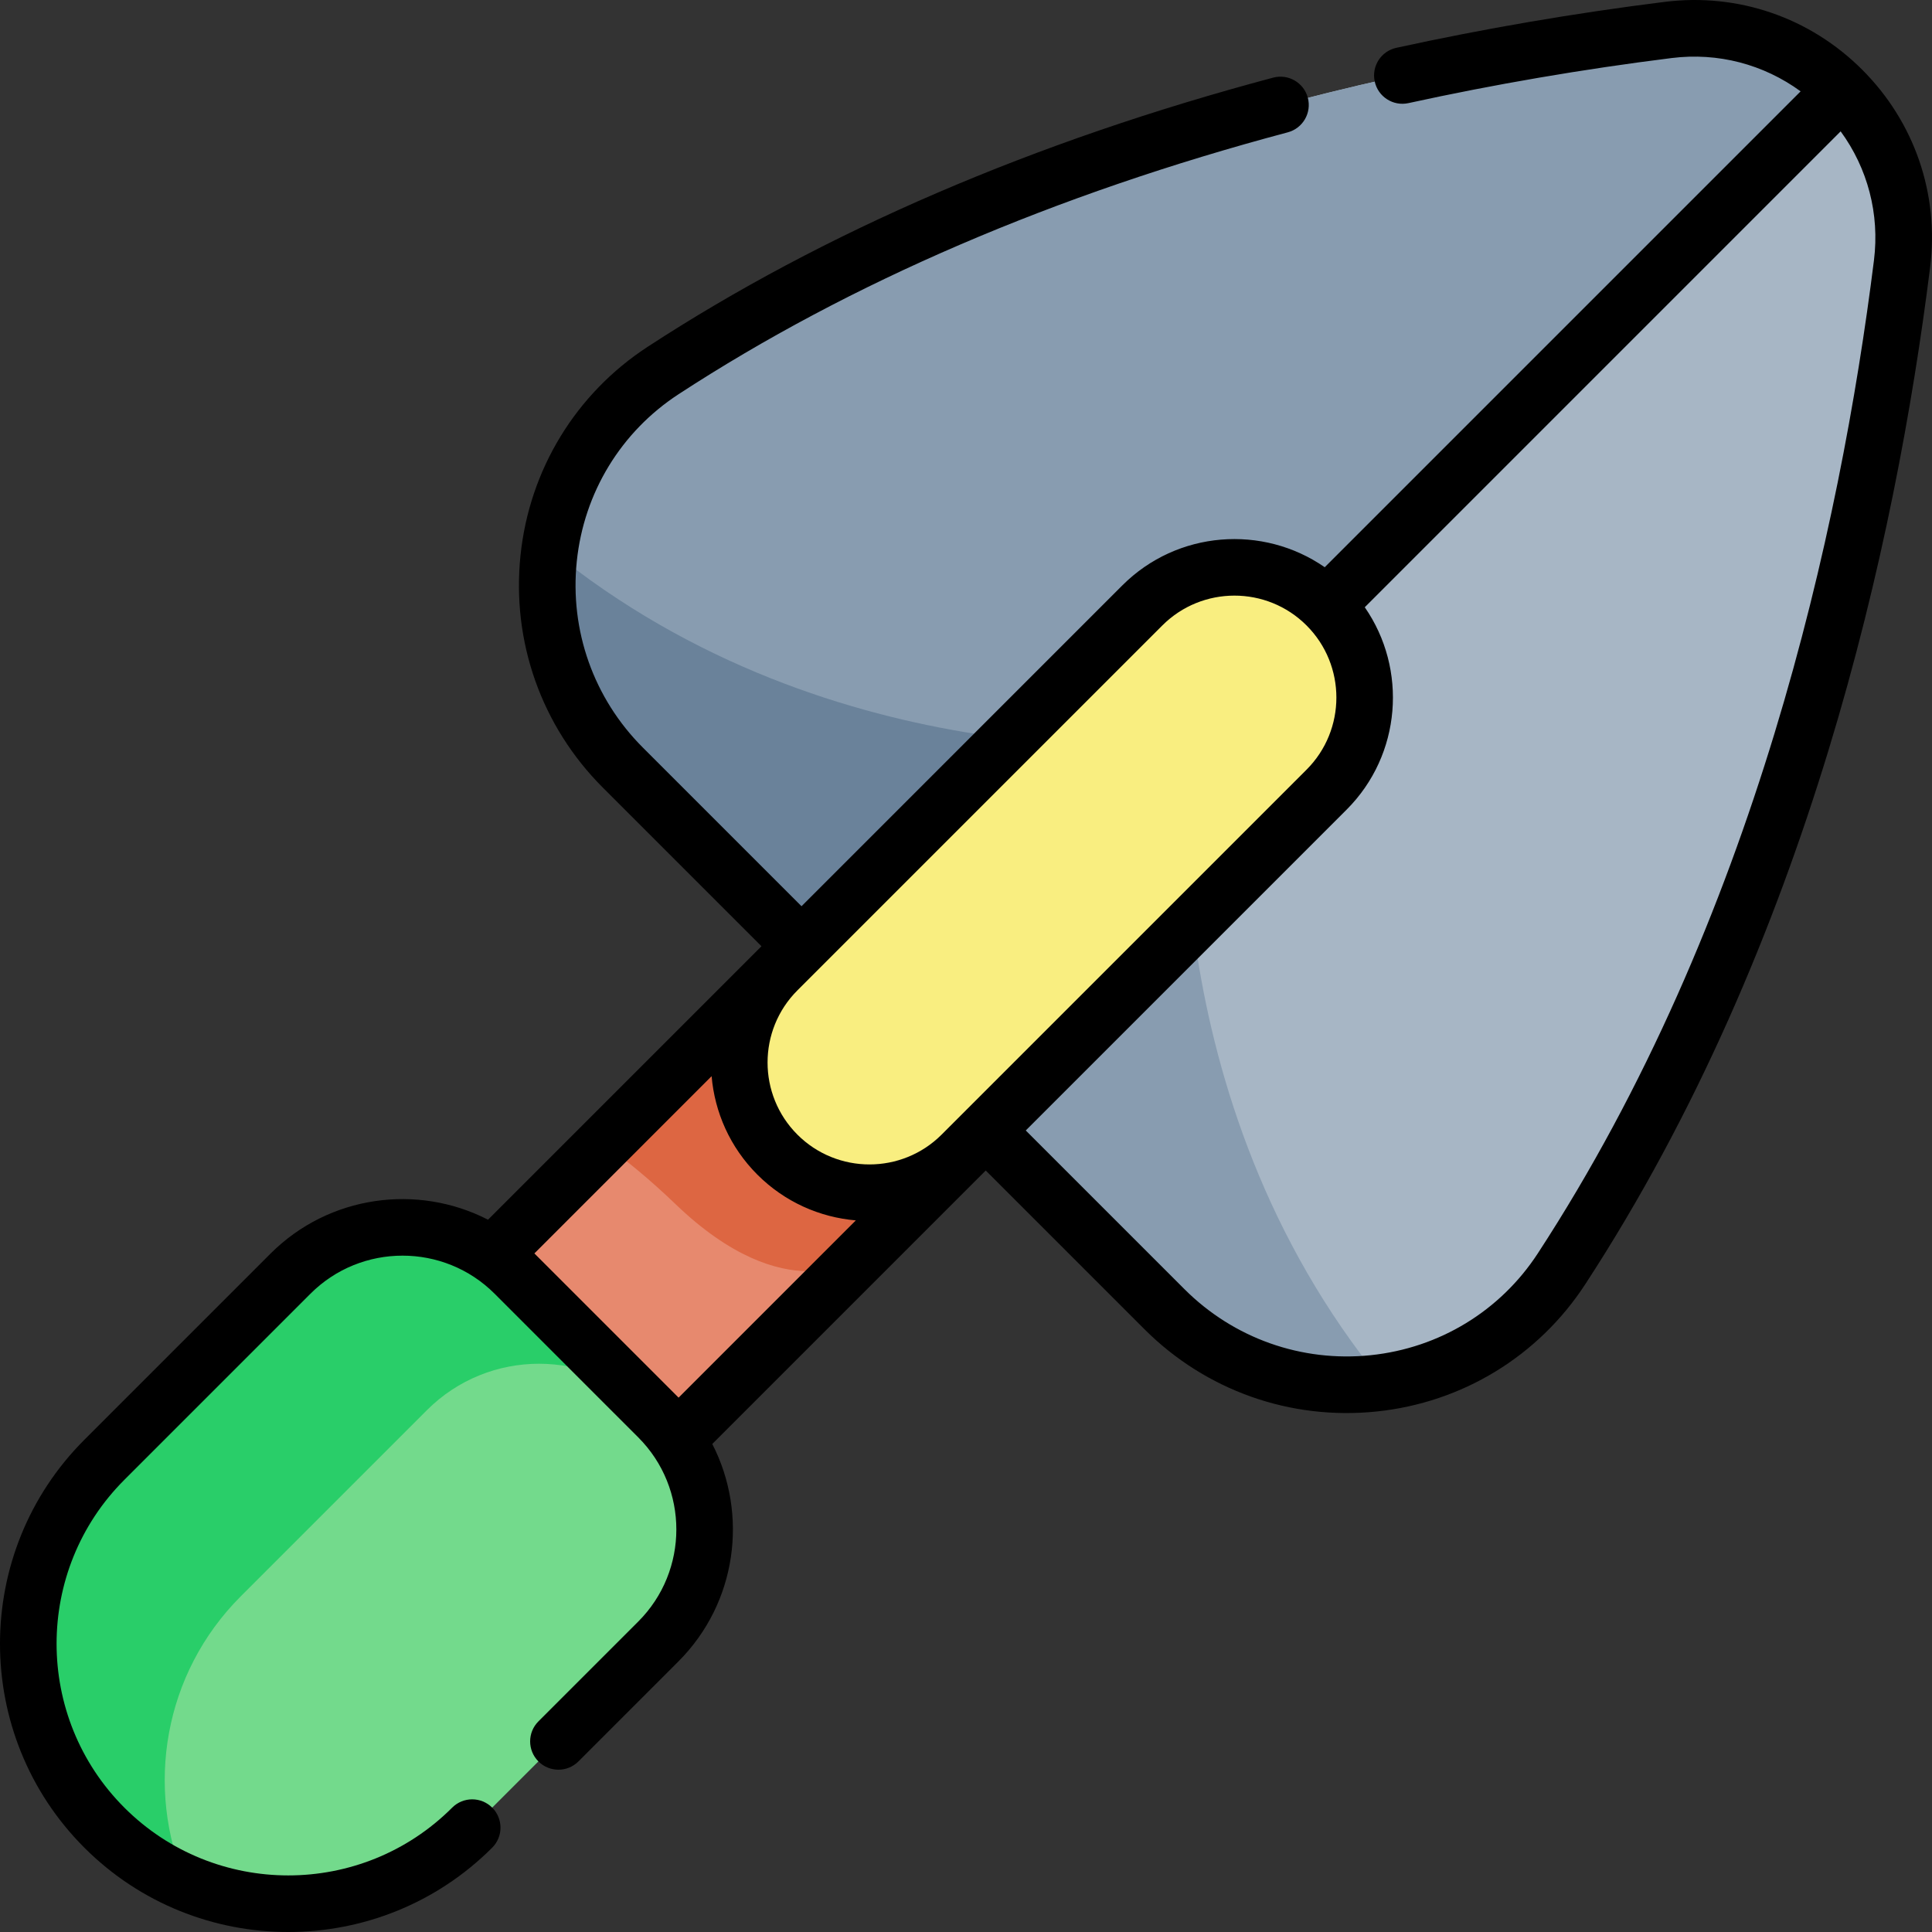 <svg height="512pt" viewBox="0 0 512 512.002" width="512pt" xmlns="http://www.w3.org/2000/svg"><rect x="0" y="0" width="512" height="512.002" fill="#333333" stroke="none"/><path d="m442.094 7.938c-67.852 8.48-175.383 30.914-266.355 90.242-36.188 23.602-41.227 74.688-10.676 105.238l143.52 143.52c30.551 30.551 81.637 25.512 105.238-10.676 59.328-90.973 81.758-198.504 90.242-266.355 4.484-35.875-26.094-66.453-61.969-61.969zm0 0" fill="#a7b6c5"/><path d="m165.062 203.418 143.516 143.52c15.961 15.957 37.539 22.207 57.859 19.375-62.113-75.863-51.742-169.242-51.742-169.242s-93.18 10.348-169-51.551c-2.848 20.332 3.395 41.926 19.367 57.898zm0 0" fill="#889cb0"/><path d="m488.211 23.789c-11.566-11.57-28.18-18.094-46.121-15.852-67.848 8.484-175.379 30.918-266.352 90.246-36.188 23.602-41.227 74.688-10.676 105.238l71.758 71.758zm0 0" fill="#889cb0"/><path d="m314.668 197.332c.016-.16.027-.266.027-.266s-93.184 10.348-169-51.547c-2.848 20.336 3.395 41.93 19.367 57.898l71.758 71.758zm0 0" fill="#6a829a"/><path d="m224.988 238.188 48.824 48.824-146.109 146.109-48.824-48.824zm0 0" fill="#e7896e"/><path d="m224.984 238.188-64.98 64.98c5.824 4.184 12.219 9.402 19.008 15.934 29.387 28.254 48.309 14.402 48.309 14.402l46.488-46.488zm0 0" fill="#dd6642"/><path d="m206.012 305.988c-13.48-13.484-13.48-35.344 0-48.824l96.719-96.719c13.484-13.484 35.344-13.484 48.824 0 13.484 13.484 13.484 35.344 0 48.824l-96.715 96.719c-13.484 13.48-35.344 13.48-48.828 0zm0 0" fill="#f9ee80"/><path d="m27.652 484.348c-26.918-26.922-26.918-70.566 0-97.484l49.32-49.316c16.406-16.406 43.004-16.406 59.41 0l38.07 38.066c16.406 16.406 16.406 43.008 0 59.414l-49.316 49.316c-26.918 26.922-70.562 26.922-97.484.004zm0 0" fill="#73da8c"/><path d="m63.82 423.027 49.316-49.316c16.406-16.406 43.004-16.406 59.41 0l-36.164-36.164c-16.406-16.406-43.008-16.406-59.414 0l-49.316 49.316c-26.918 26.918-26.918 70.562 0 97.484 6.391 6.391 13.746 11.27 21.574 14.629-10.777-25.148-5.934-55.422 14.594-75.949zm0 0" fill="#29ce69"/><path d="m420.102 340.359c59.008-90.484 82.273-196.512 91.402-269.523 2.426-19.41-4.129-38.492-17.988-52.352s-32.941-20.414-52.355-17.988c-23.93 2.992-47.855 7.09-71.121 12.176-4.047.887-6.609 4.883-5.723 8.93.883 4.051 4.883 6.609 8.93 5.727 22.82-4.992 46.293-9.012 69.773-11.949 12.273-1.531 24.367 1.664 34.164 8.828l-126.113 126.113c-16.371-11.352-39.07-9.754-53.645 4.82l-85.016 85.02-42.043-42.043c-13.039-13.039-19.418-31.039-17.508-49.391 1.895-18.184 11.727-34.316 26.977-44.262 45.395-29.605 99.711-52.953 161.434-69.395 4.004-1.066 6.383-5.172 5.316-9.176-1.066-4.004-5.176-6.383-9.18-5.32-63.262 16.852-119.031 40.852-165.762 71.324-19.055 12.43-31.34 32.574-33.703 55.277-2.383 22.867 5.57 45.301 21.816 61.547l42.043 42.043-72.465 72.469c-18.625-9.566-42.086-6.57-57.668 9.008l-49.316 49.32c-29.801 29.801-29.801 78.289 0 108.09 29.801 29.801 78.289 29.801 108.09 0 2.93-2.93 2.93-7.68 0-10.609-2.93-2.93-7.68-2.93-10.609 0-23.949 23.953-62.922 23.949-86.875 0-23.949-23.953-23.949-62.922 0-86.875l49.316-49.316c13.457-13.457 35.352-13.457 48.809 0l38.066 38.07c13.457 13.453 13.457 35.348 0 48.805l-26.461 26.461c-2.926 2.926-2.926 7.676 0 10.605 2.93 2.93 7.68 2.93 10.609 0l26.461-26.461c15.582-15.578 18.578-39.043 9.008-57.664l72.469-72.469 42.043 42.043c16.246 16.25 38.68 24.199 61.551 21.82 22.699-2.363 42.848-14.648 55.273-33.703zm-112.07-174.609c10.539-10.539 27.684-10.539 38.219 0 10.539 10.535 10.539 27.68 0 38.219l-96.715 96.715c-10.539 10.539-27.684 10.539-38.219 0-10.539-10.535-10.539-27.68 0-38.219zm-128.273 204.562-38.07-38.07c-.023-.023-.051-.047-.074-.07l46.969-46.973c.816 9.523 4.855 18.82 12.129 26.094 7.27 7.273 16.566 11.309 26.09 12.125l-46.969 46.973c-.027-.027-.051-.055-.074-.078zm183.516-11.172c-18.352 1.91-36.352-4.469-49.391-17.508l-42.043-42.043 85.02-85.016c14.574-14.574 16.172-37.273 4.82-53.645l126.113-126.117c7.164 9.801 10.359 21.891 8.828 34.164-8.934 71.445-31.637 175.098-89.086 263.188-9.945 15.25-26.078 25.082-44.262 26.977zm0 0"/></svg>